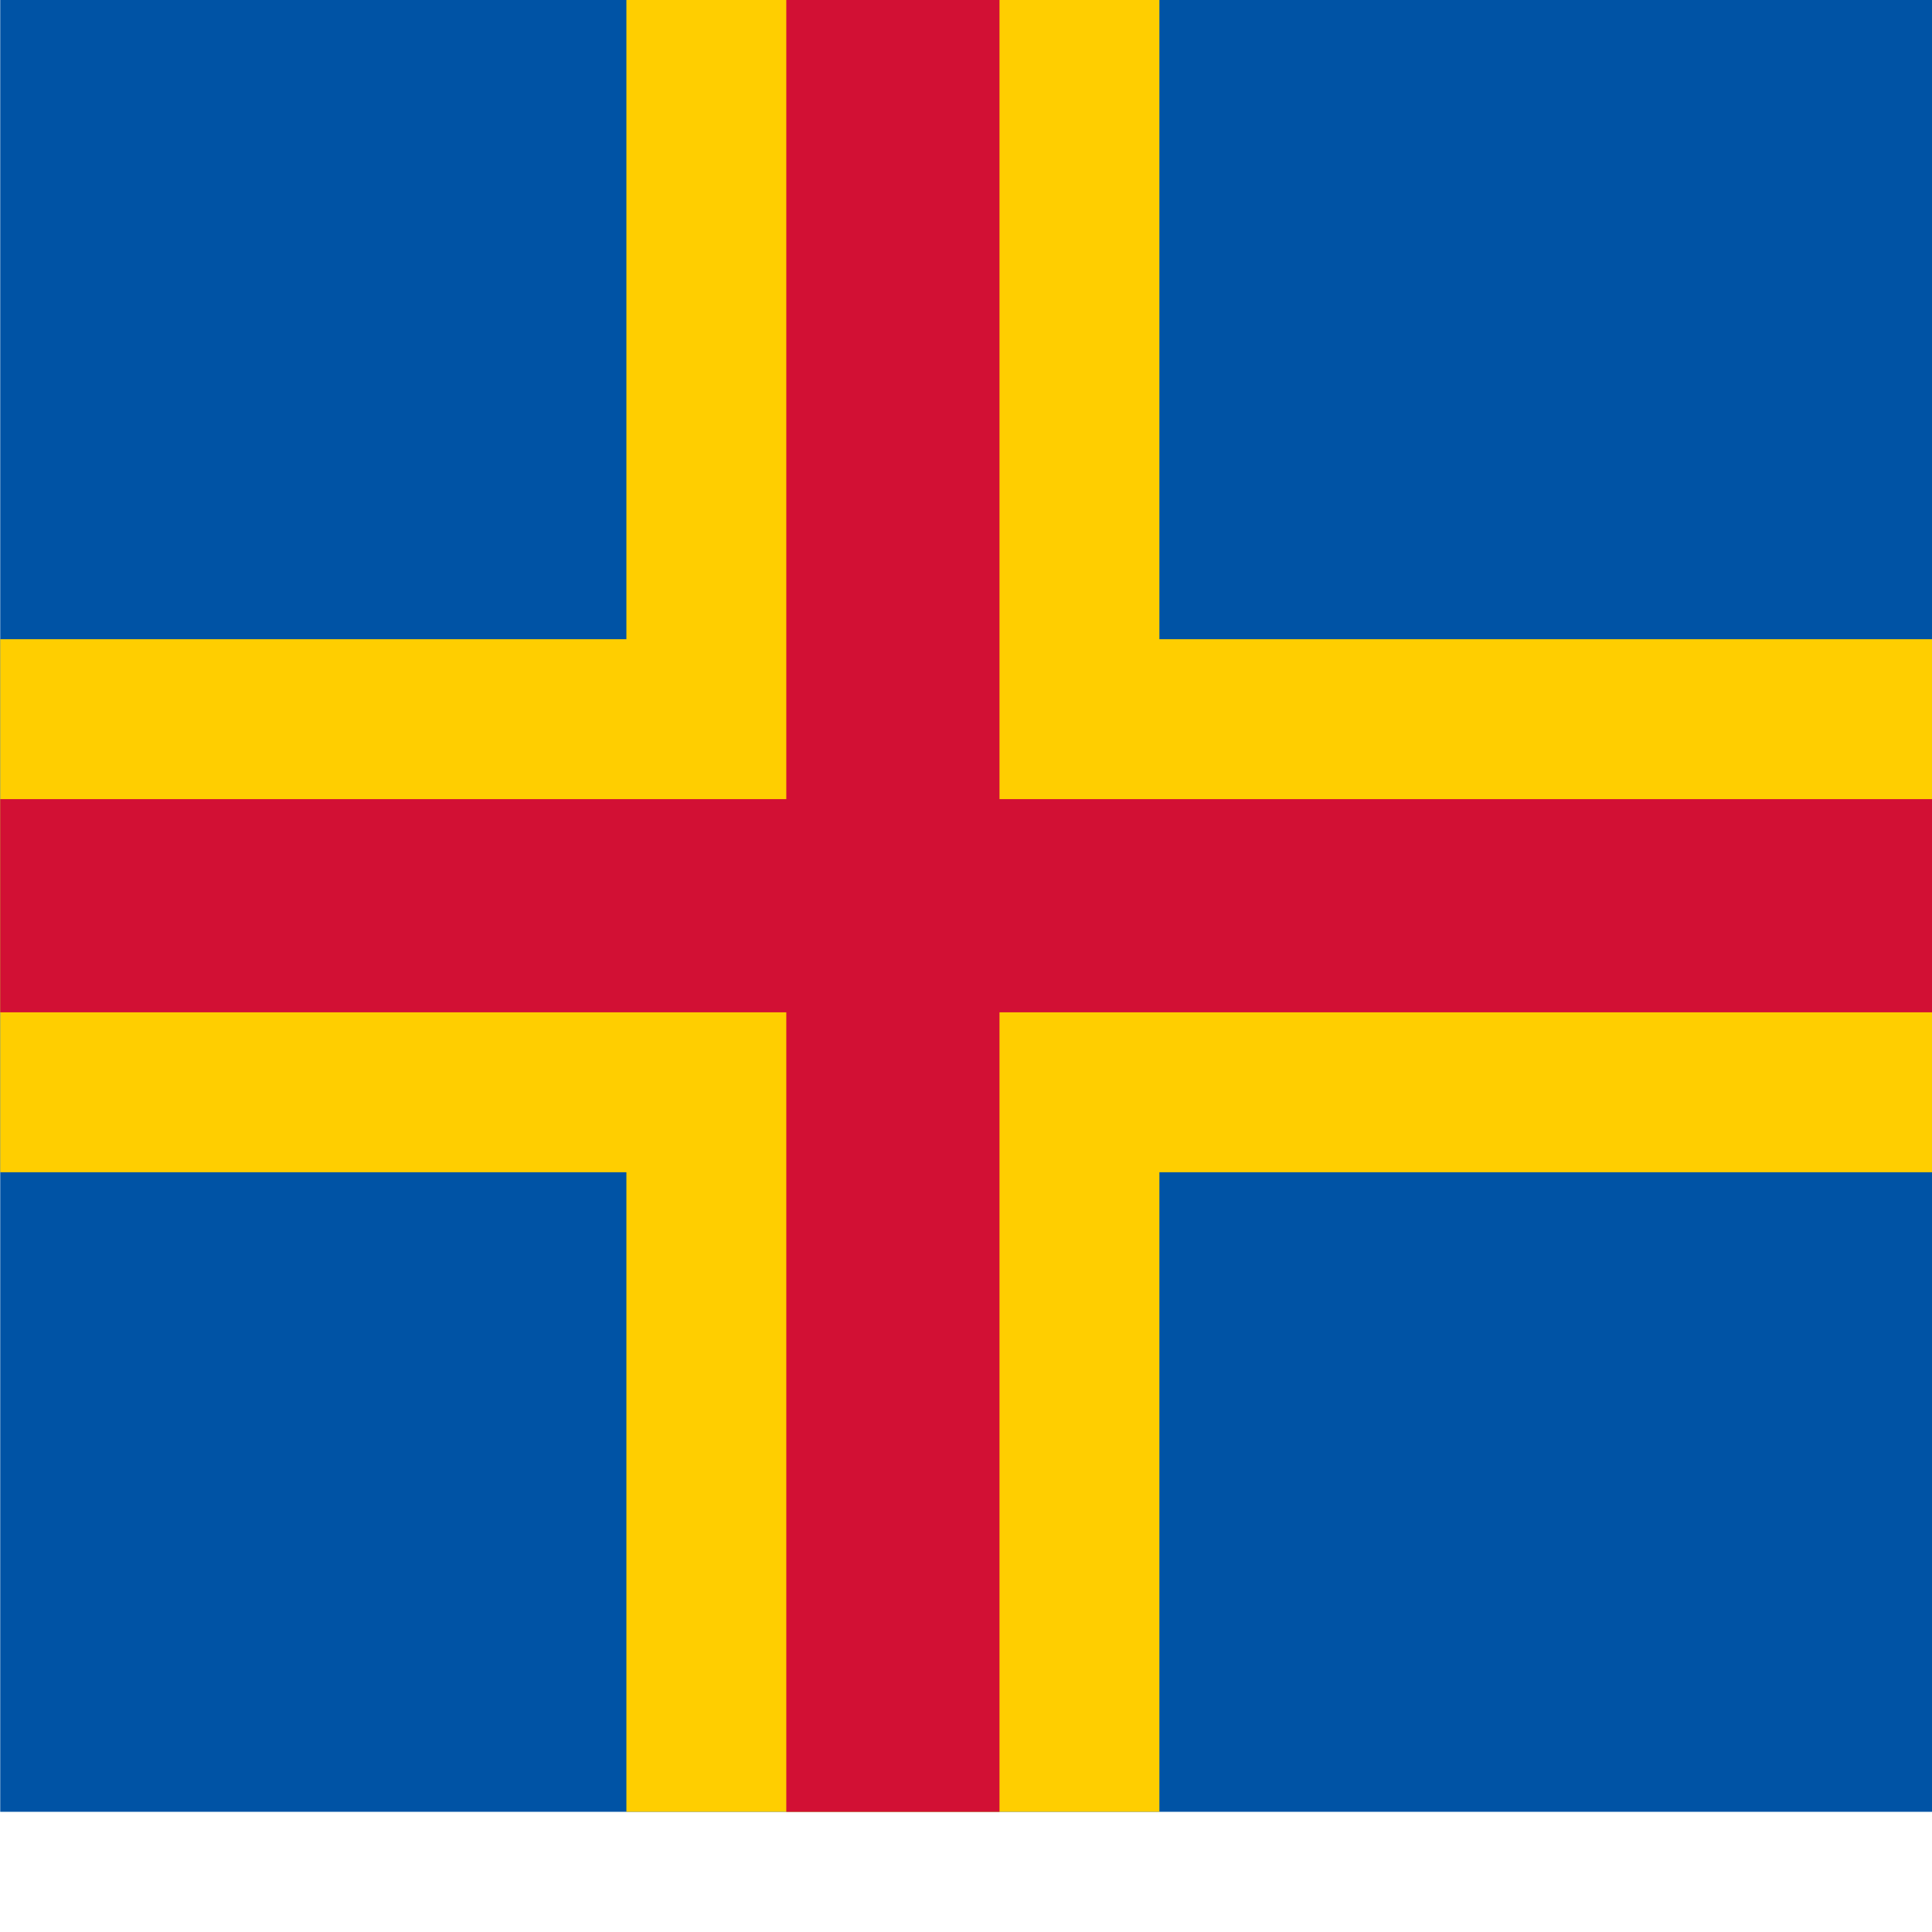 <svg xmlns="http://www.w3.org/2000/svg" version="1.1" viewBox="0 0 512 512" fill="currentColor"><defs><clipPath id="flagAx4x30"><path fill-opacity=".7" d="M106.3 0h1133.3v850H106.3z"/></clipPath></defs><g clip-path="url(#flagAx4x30)" transform="matrix(.565 0 0 .565 -60 -.1)"><path fill="#0053a5" d="M0 0h1300v850H0z"/><g fill="#ffce00"><path d="M400 0h250v850H400z"/><path d="M0 300h1300v250H0z"/></g><g fill="#d21034"><path d="M475 0h100v850H475z"/><path d="M0 375h1300v100H0z"/></g></g></svg>